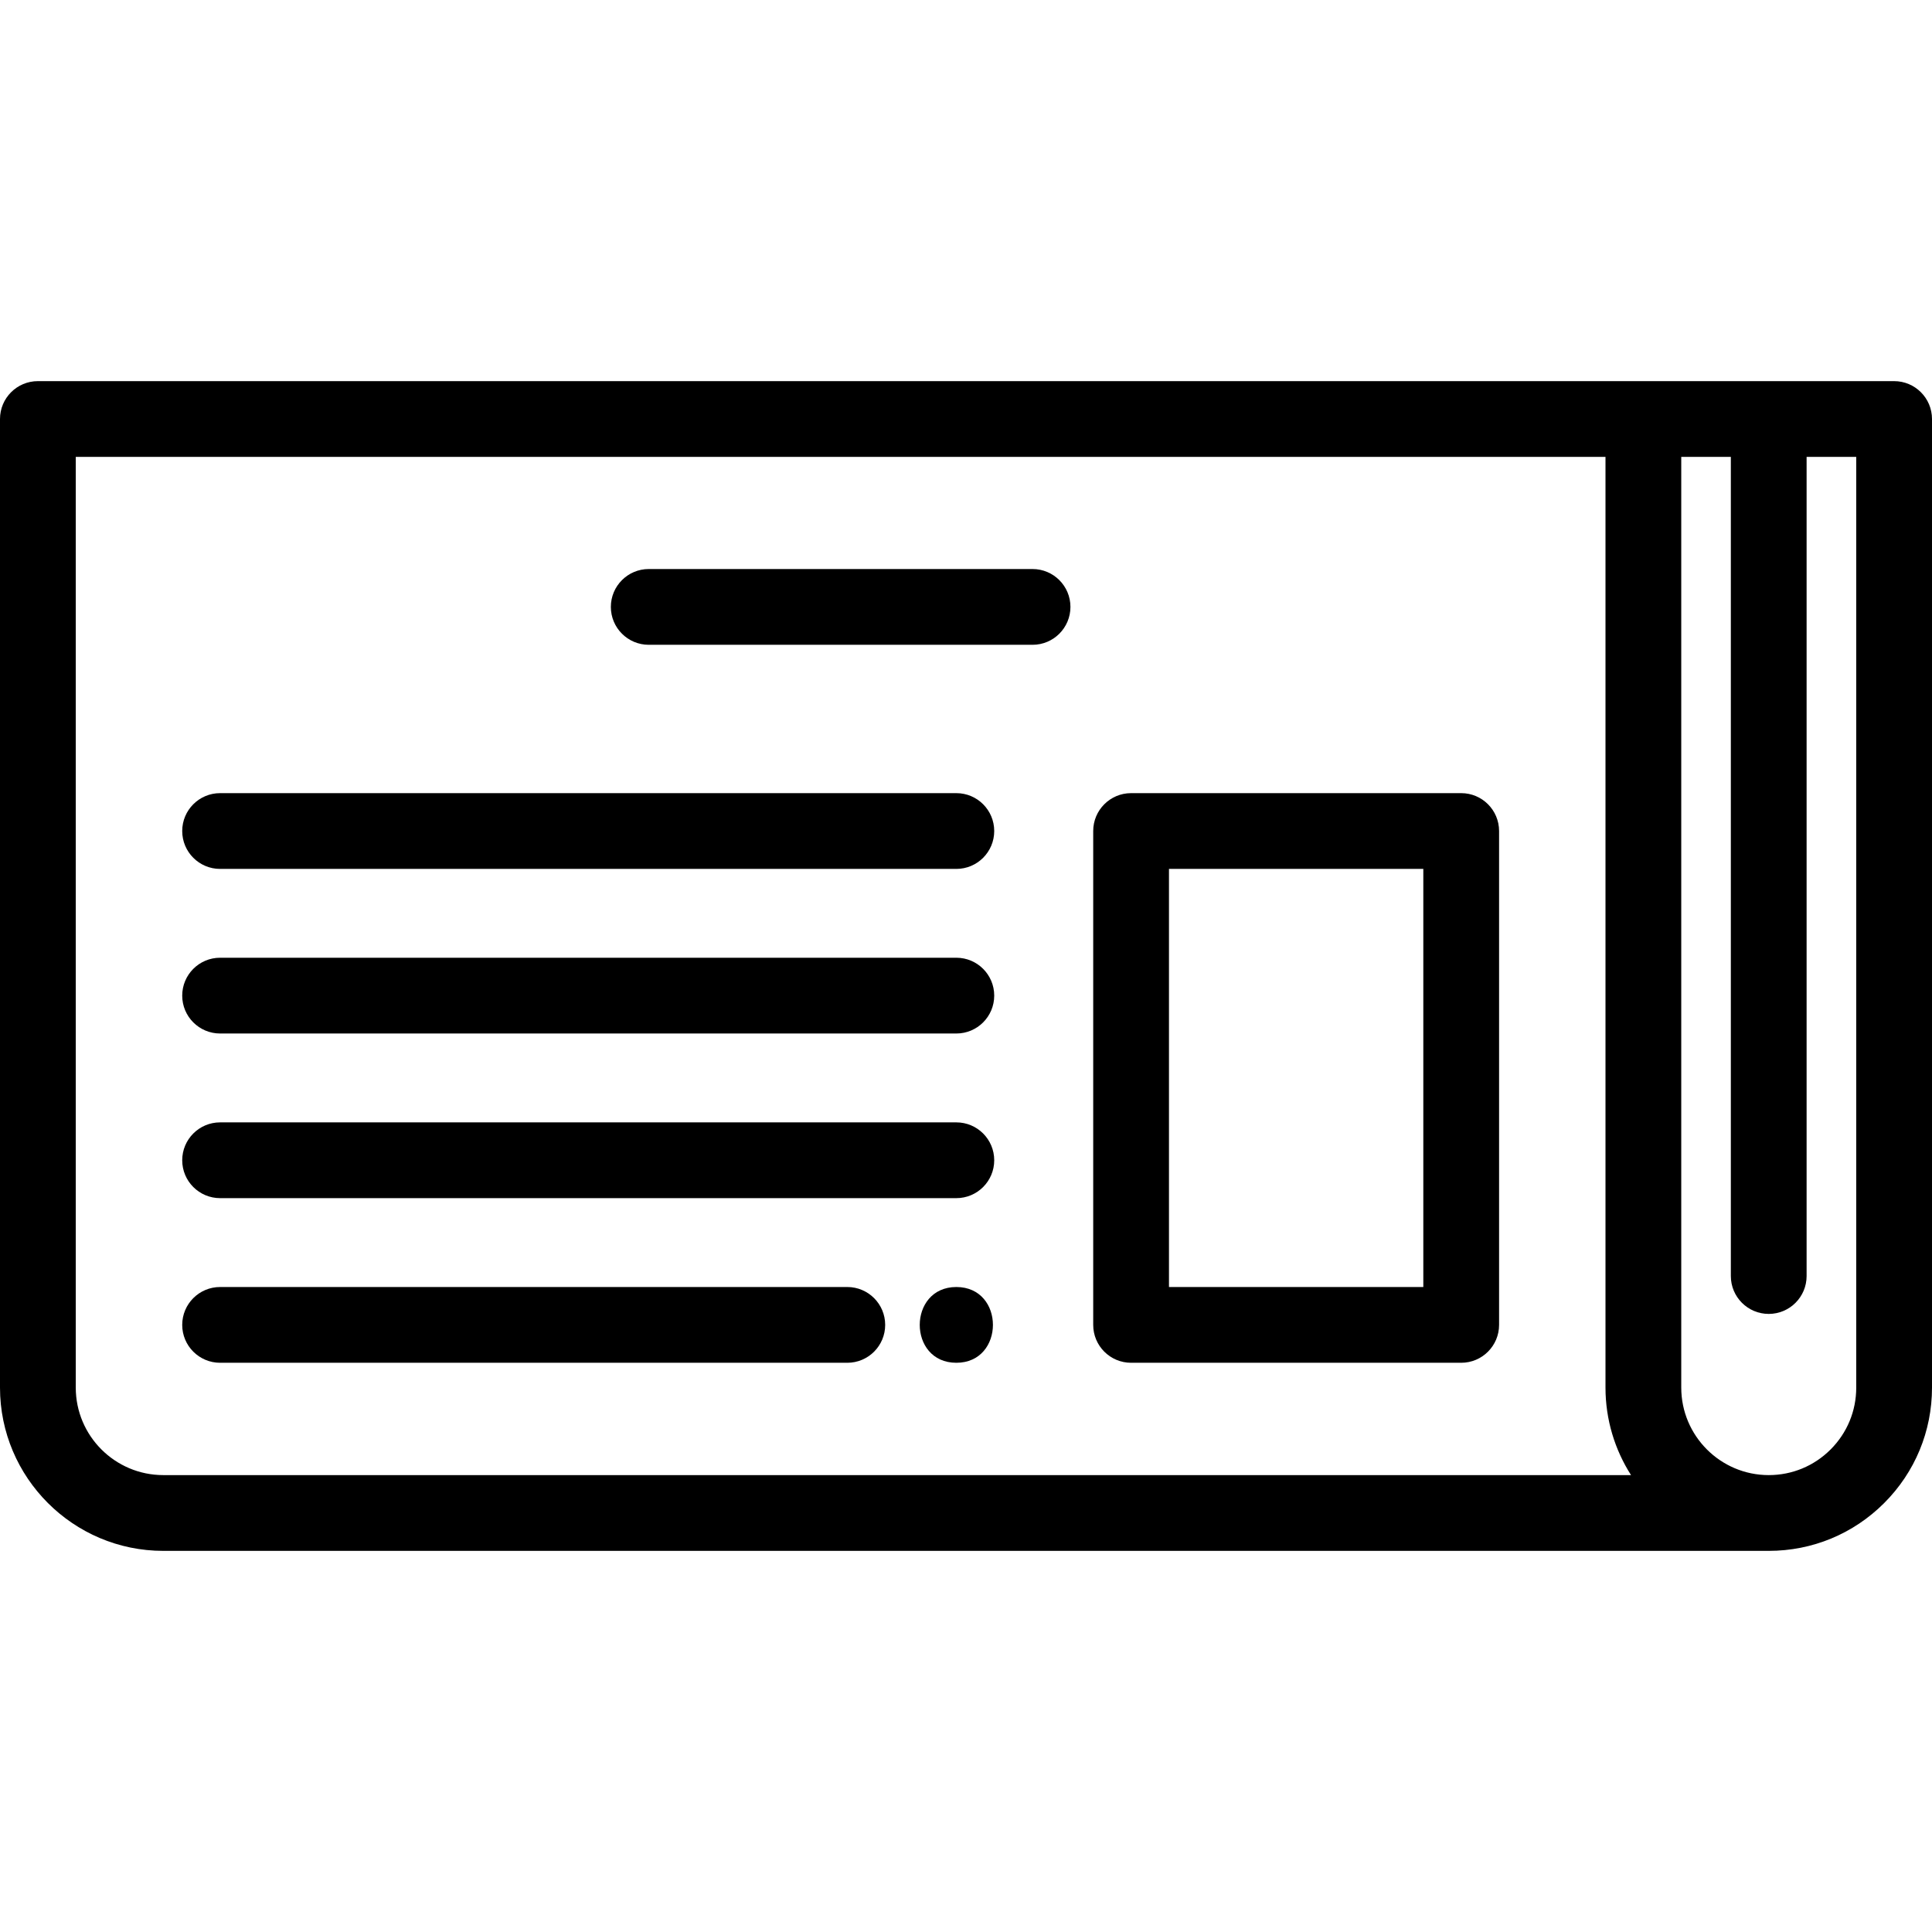 <?xml version="1.0" encoding="iso-8859-1"?>
<!-- Generator: Adobe Illustrator 19.0.0, SVG Export Plug-In . SVG Version: 6.00 Build 0)  -->
<svg version="1.1" id="Capa_1" xmlns="http://www.w3.org/2000/svg" xmlns:xlink="http://www.w3.org/1999/xlink" x="0px" y="0px"
	 viewBox="0 0 512 512" style="enable-background:new 0 0 512 512;" xml:space="preserve">
<g>
	<g>
		<path d="M273.639,150.799H171.922c-5.545,0-10.039,4.496-10.039,10.039c0,5.544,4.495,10.039,10.039,10.039h101.717
			c5.545,0,10.039-4.496,10.039-10.039C283.678,155.295,279.184,150.799,273.639,150.799z"/>
	</g>
</g>
<g>
	<g>
		<path d="M387.233,210.191h-87.482c-5.545,0-10.039,4.496-10.039,10.039v130.881c0,5.544,4.495,10.039,10.039,10.039h87.482
			c5.545,0,10.039-4.496,10.039-10.039V220.23C397.272,214.687,392.777,210.191,387.233,210.191z M377.193,341.072L377.193,341.072
			H309.79V230.269h67.403V341.072z"/>
	</g>
</g>
<g>
	<g>
		<path d="M253.44,210.191H58.328c-5.545,0-10.039,4.496-10.039,10.039s4.495,10.039,10.039,10.039H253.44
			c5.545,0,10.039-4.496,10.039-10.039S258.985,210.191,253.44,210.191z"/>
	</g>
</g>
<g>
	<g>
		<path d="M253.44,253.811H58.328c-5.545,0-10.039,4.496-10.039,10.039c0,5.544,4.495,10.039,10.039,10.039H253.44
			c5.545,0,10.039-4.496,10.039-10.039C263.479,258.307,258.985,253.811,253.44,253.811z"/>
	</g>
</g>
<g>
	<g>
		<path d="M253.44,297.442H58.328c-5.545,0-10.039,4.496-10.039,10.039c0,5.544,4.495,10.039,10.039,10.039H253.44
			c5.545,0,10.039-4.496,10.039-10.039C263.479,301.937,258.985,297.442,253.44,297.442z"/>
	</g>
</g>
<g>
	<g>
		<path d="M224.544,341.072H58.328c-5.545,0-10.039,4.496-10.039,10.039c0,5.544,4.495,10.039,10.039,10.039h166.215
			c5.545,0,10.039-4.496,10.039-10.039C234.582,345.568,230.088,341.072,224.544,341.072z"/>
	</g>
</g>
<g>
	<g>
		<path d="M501.961,101.005h-66.45H10.039C4.495,101.005,0,105.5,0,111.044v256.683c0,23.859,19.41,43.269,43.269,43.269h425.462
			c11.557,0,22.421-4.499,30.591-12.668c8.176-8.177,12.678-19.044,12.678-30.601V111.044
			C512,105.5,507.505,101.005,501.961,101.005z M43.269,390.917c-12.787,0-23.191-10.404-23.191-23.191V121.083h405.394v246.643
			c0,8.528,2.49,16.481,6.766,23.191H43.269z M491.922,367.726c0,6.194-2.414,12.02-6.798,16.403
			c-4.377,4.376-10.199,6.788-16.393,6.788c-12.782,0-23.181-10.403-23.181-23.191V121.083h13.141v217.078
			c0,5.544,4.495,10.039,10.039,10.039s10.039-4.496,10.039-10.039V121.083h13.151V367.726z"/>
	</g>
</g>
<g>
	<g>
		<path d="M253.44,341.072c-12.919,0-12.941,20.078,0,20.078C266.359,361.151,266.381,341.072,253.44,341.072z"/>
	</g>
</g>
<g>
</g>
<g>
</g>
<g>
</g>
<g>
</g>
<g>
</g>
<g>
</g>
<g>
</g>
<g>
</g>
<g>
</g>
<g>
</g>
<g>
</g>
<g>
</g>
<g>
</g>
<g>
</g>
<g>
</g>
</svg>
